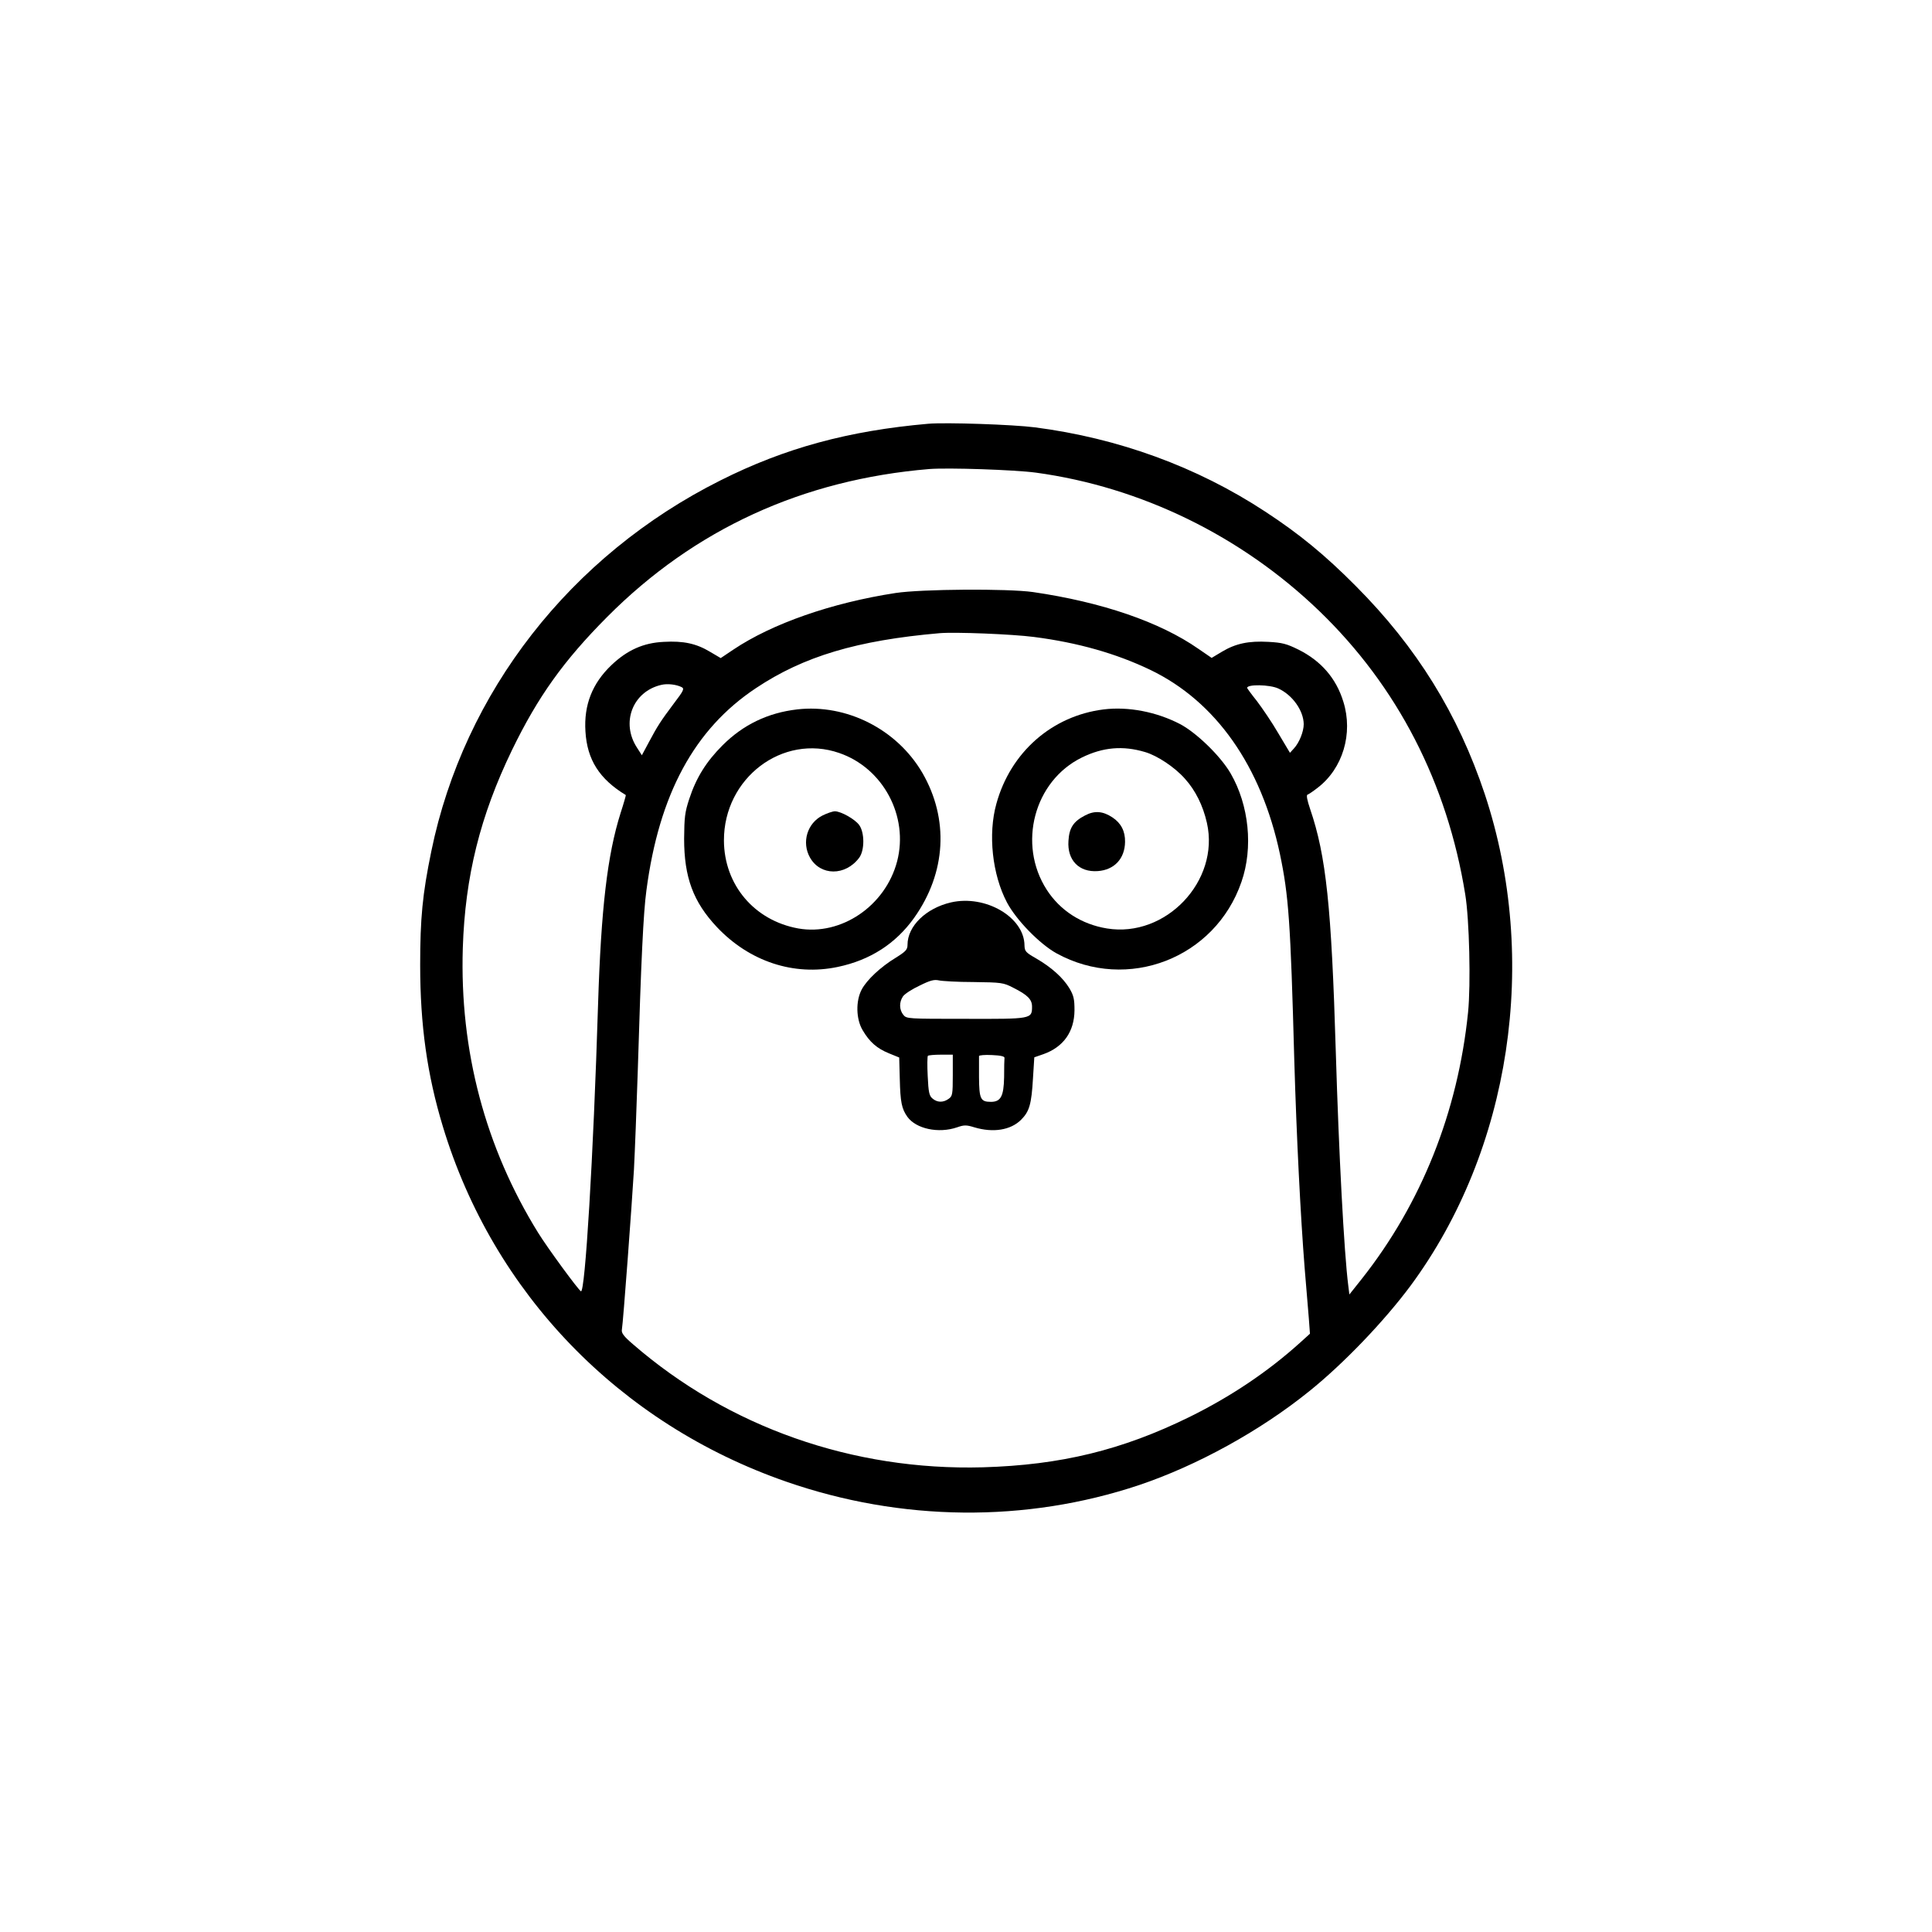 <?xml version="1.0" standalone="no"?>
<!DOCTYPE svg PUBLIC "-//W3C//DTD SVG 20010904//EN"
 "http://www.w3.org/TR/2001/REC-SVG-20010904/DTD/svg10.dtd">
<svg version="1.0" xmlns="http://www.w3.org/2000/svg"
 width="1024pt" height="1024pt" viewBox="0 0 1024 1024"
 preserveAspectRatio="xMidYMid meet">

<g transform="translate(0,1024) scale(0.1,-0.1)"
fill="#000000" stroke="none">
<path d="M4920 7994 c-423 -37 -761 -129 -1101 -300 -795 -398 -1360 -1123
-1533 -1966 -47 -228 -59 -356 -59 -603 0 -318 37 -581 120 -855 267 -884 936
-1576 1820 -1883 610 -212 1270 -219 1871 -18 306 103 641 287 901 497 183
147 398 372 537 559 532 720 684 1729 394 2605 -142 426 -361 780 -685 1105
-163 164 -298 275 -480 394 -361 237 -778 389 -1220 446 -116 15 -472 27 -565
19z m570 -259 c558 -76 1090 -336 1502 -733 415 -400 679 -913 774 -1502 22
-133 30 -478 15 -626 -54 -528 -247 -1012 -563 -1412 l-66 -83 -6 48 c-22 172
-50 701 -66 1238 -23 770 -51 1038 -136 1287 -16 47 -21 74 -14 76 6 2 30 18
53 36 134 102 190 288 137 457 -38 124 -118 216 -238 276 -63 31 -86 37 -159
41 -105 6 -174 -9 -246 -52 l-55 -33 -70 48 c-205 143 -513 248 -877 301 -134
19 -590 16 -728 -5 -339 -52 -654 -162 -860 -300 l-67 -45 -56 33 c-73 44
-141 59 -246 53 -108 -5 -194 -44 -277 -123 -102 -97 -147 -212 -138 -352 9
-150 74 -252 214 -337 1 -1 -11 -44 -28 -96 -70 -222 -103 -507 -119 -1010
-25 -814 -69 -1538 -91 -1524 -16 10 -177 230 -226 309 -281 453 -417 967
-400 1510 12 379 92 701 261 1050 137 282 273 473 505 706 463 465 1036 727
1706 783 100 8 453 -4 565 -19z m-10 -871 c234 -30 436 -88 616 -174 348 -167
589 -510 688 -977 46 -220 56 -354 76 -1093 12 -407 33 -825 55 -1102 8 -101
18 -220 22 -265 l6 -82 -53 -48 c-172 -155 -368 -286 -585 -393 -358 -176
-683 -255 -1095 -267 -690 -19 -1349 213 -1856 653 -48 41 -61 59 -58 76 7 39
53 663 64 848 5 96 14 328 20 515 18 599 30 847 46 965 67 510 254 856 581
1073 252 168 535 253 973 291 83 7 384 -5 500 -20z m-1867 -266 c15 -8 11 -18
-41 -86 -72 -96 -87 -120 -133 -206 l-37 -69 -25 39 c-88 133 -24 299 128 334
33 8 80 2 108 -12z m3162 -7 c75 -34 134 -117 135 -189 0 -40 -24 -99 -52
-129 l-21 -23 -62 104 c-33 57 -85 133 -113 170 -29 36 -52 68 -52 70 0 20
119 18 165 -3z"/>
<path d="M4225 6480 c-155 -18 -286 -81 -395 -190 -87 -87 -140 -172 -177
-285 -23 -70 -26 -97 -27 -210 0 -205 48 -335 174 -469 172 -182 407 -260 640
-211 172 36 307 123 405 260 170 239 186 524 43 770 -135 230 -401 365 -663
335z m223 -231 c233 -80 369 -335 307 -574 -62 -237 -297 -396 -524 -356 -233
42 -393 231 -394 466 -1 331 311 568 611 464z"/>
<path d="M4360 5918 c-82 -41 -112 -143 -67 -223 55 -98 188 -99 261 -1 29 39
29 133 0 173 -22 31 -97 73 -129 73 -11 0 -41 -10 -65 -22z"/>
<path d="M5850 6480 c-274 -34 -494 -227 -569 -500 -45 -161 -22 -375 56 -523
49 -93 174 -221 263 -270 376 -206 841 -26 980 379 63 181 40 406 -57 574 -53
92 -181 216 -268 262 -125 65 -274 94 -405 78z m219 -226 c65 -19 157 -80 211
-141 56 -62 96 -142 117 -235 69 -307 -218 -610 -530 -559 -135 22 -248 95
-319 205 -156 242 -67 577 186 701 112 55 218 64 335 29z"/>
<path d="M5751 5918 c-62 -32 -84 -66 -88 -135 -7 -102 56 -167 155 -160 88 6
144 66 145 155 1 56 -21 99 -66 129 -51 34 -95 38 -146 11z"/>
<path d="M5040 5457 c-133 -31 -230 -126 -230 -225 0 -25 -9 -35 -62 -68 -81
-49 -154 -118 -181 -169 -32 -61 -30 -156 5 -215 37 -63 76 -97 140 -123 l54
-22 3 -113 c3 -124 10 -158 40 -201 46 -64 165 -90 264 -56 37 13 49 13 91 0
100 -30 193 -15 248 40 44 44 55 82 63 220 l7 111 49 17 c106 38 163 119 164
232 0 59 -4 78 -27 117 -34 56 -95 111 -176 158 -56 32 -61 38 -62 69 -1 150
-207 270 -390 228z m120 -422 c148 -2 158 -3 210 -30 76 -38 100 -62 100 -100
0 -66 -2 -66 -351 -65 -307 0 -314 0 -331 21 -22 27 -23 67 -2 98 9 13 49 39
88 57 56 28 77 33 101 28 17 -4 100 -9 185 -9z m-110 -494 c0 -102 -2 -111
-22 -125 -29 -21 -61 -20 -86 2 -17 14 -21 33 -25 119 -3 56 -2 104 1 107 3 3
34 6 69 6 l63 0 0 -109z m274 92 c-1 -7 -2 -53 -2 -103 -2 -101 -18 -130 -70
-130 -55 0 -62 15 -63 130 0 58 0 109 0 113 1 4 31 7 69 5 46 -2 67 -7 66 -15z"/>
</g>
</svg>
